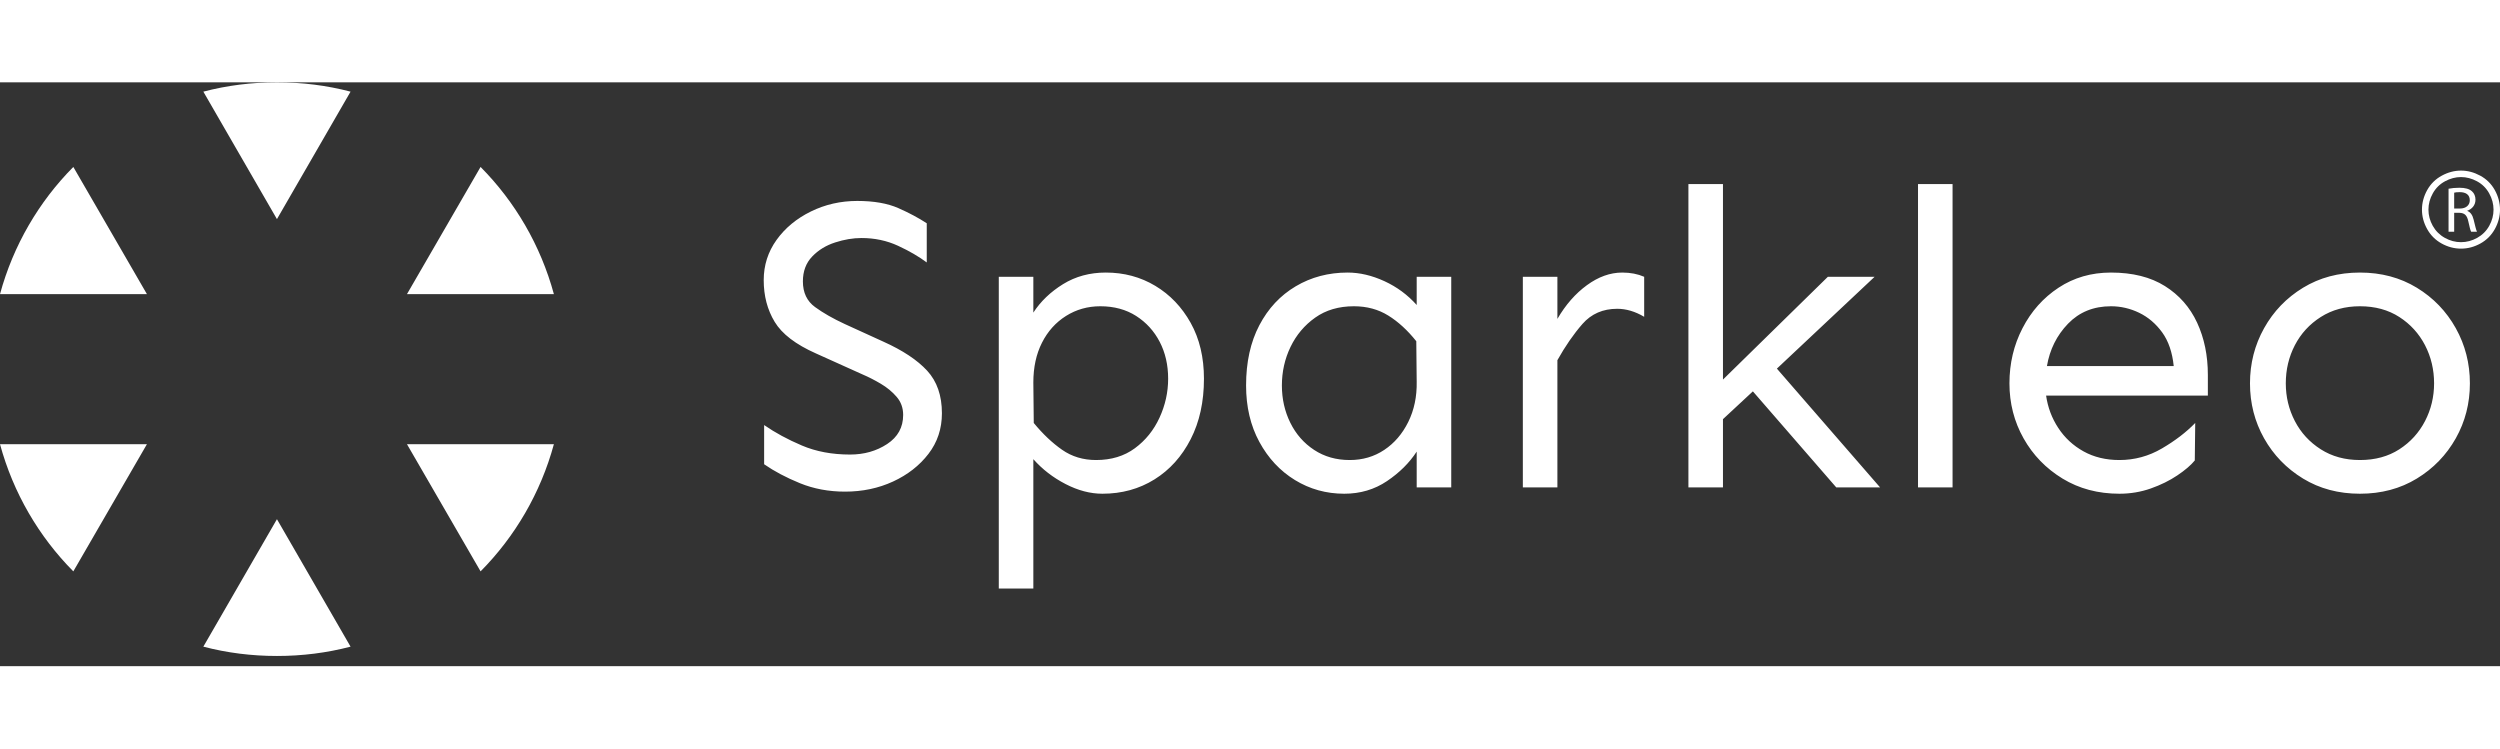 <svg width="167" height="50" viewBox="0 0 167 39" fill="none" xmlns="http://www.w3.org/2000/svg">
<rect x="0" y="0" width="167" height="39" fill="#333333" stroke="none"/>
<path d="M13.583 0.622L18.5 9.137L23.417 0.622C21.834 0.207 20.195 -9.82811e-06 18.5 -9.82811e-06C16.805 -9.82811e-06 15.165 0.207 13.583 0.622ZM27.185 14.148H37C36.115 10.889 34.4 7.969 32.102 5.652L27.185 14.148ZM0 14.148H9.815L4.898 5.652C2.6 7.969 0.885 10.889 0 14.148ZM27.185 24.171L32.102 32.667C34.4 30.35 36.115 27.43 37 24.171H27.185ZM0 24.171C0.885 27.43 2.6 30.35 4.898 32.667L9.815 24.171H0ZM13.583 37.697C15.165 38.111 16.805 38.319 18.5 38.319C20.195 38.319 21.834 38.111 23.417 37.697L18.5 29.182L13.583 37.697Z" fill="white"/>
<path fill-rule="evenodd" clip-rule="evenodd" d="M166.656 9.8C166.427 10.214 166.106 10.536 165.693 10.765C165.279 10.994 164.847 11.109 164.395 11.109C163.944 11.109 163.511 10.994 163.098 10.765C162.685 10.536 162.363 10.214 162.133 9.8C161.902 9.385 161.787 8.953 161.787 8.505C161.787 8.051 161.904 7.615 162.137 7.196C162.371 6.779 162.697 6.458 163.114 6.233C163.53 6.008 163.958 5.896 164.395 5.896C164.833 5.896 165.26 6.008 165.677 6.233C166.094 6.458 166.418 6.779 166.652 7.196C166.884 7.615 167 8.051 167 8.505C167 8.953 166.886 9.385 166.656 9.8ZM166.276 7.415C166.082 7.066 165.81 6.797 165.463 6.61C165.116 6.422 164.759 6.328 164.395 6.328C164.029 6.328 163.673 6.422 163.327 6.61C162.98 6.797 162.709 7.066 162.513 7.415C162.317 7.763 162.22 8.127 162.22 8.504C162.22 8.88 162.316 9.239 162.507 9.583C162.7 9.928 162.969 10.196 163.314 10.389C163.66 10.581 164.02 10.677 164.395 10.677C164.771 10.677 165.131 10.581 165.477 10.389C165.822 10.196 166.091 9.928 166.282 9.583C166.472 9.239 166.568 8.88 166.568 8.504C166.568 8.127 166.471 7.763 166.276 7.415ZM165.24 9.178C165.336 9.585 165.406 9.866 165.461 9.978H165.072C165.025 9.896 164.96 9.646 164.882 9.282C164.796 8.88 164.636 8.729 164.293 8.716H163.939V9.978H163.563V7.107C163.753 7.067 164.03 7.042 164.285 7.042C164.687 7.042 164.951 7.119 165.133 7.284C165.276 7.409 165.362 7.608 165.362 7.837C165.362 8.218 165.116 8.473 164.813 8.577V8.59C165.034 8.668 165.167 8.876 165.24 9.178ZM164.982 7.876C164.982 7.5 164.709 7.335 164.31 7.335C164.129 7.335 164.004 7.352 163.939 7.371V8.43H164.325C164.726 8.43 164.982 8.209 164.982 7.876Z" fill="white"/>
<path fill-rule="evenodd" clip-rule="evenodd" d="M57.264 7.923C58.37 7.923 59.285 8.083 60.007 8.401C60.73 8.721 61.363 9.058 61.907 9.415V12.032C61.382 11.638 60.744 11.268 59.993 10.92C59.243 10.573 58.427 10.4 57.545 10.4C56.983 10.4 56.396 10.498 55.786 10.696C55.176 10.892 54.665 11.206 54.252 11.638C53.839 12.07 53.633 12.623 53.633 13.298C53.633 14.048 53.905 14.621 54.45 15.015C54.993 15.409 55.65 15.784 56.42 16.14L59.009 17.322C60.303 17.904 61.278 18.551 61.935 19.264C62.592 19.977 62.92 20.925 62.92 22.106C62.92 23.138 62.619 24.044 62.019 24.821C61.419 25.601 60.631 26.215 59.656 26.666C58.68 27.116 57.611 27.341 56.448 27.341C55.359 27.341 54.355 27.153 53.436 26.778C52.516 26.403 51.72 25.981 51.044 25.512V22.894C51.776 23.401 52.615 23.856 53.563 24.259C54.51 24.663 55.584 24.864 56.785 24.864C57.723 24.864 58.548 24.63 59.261 24.161C59.974 23.692 60.331 23.045 60.331 22.219C60.331 21.75 60.186 21.346 59.895 21.009C59.604 20.671 59.252 20.38 58.839 20.136C58.427 19.892 58.023 19.686 57.629 19.517L54.506 18.11C53.155 17.51 52.235 16.807 51.748 16C51.26 15.193 51.016 14.265 51.016 13.213C51.016 12.219 51.302 11.324 51.874 10.526C52.446 9.729 53.212 9.096 54.168 8.627C55.125 8.158 56.157 7.923 57.264 7.923ZM73.867 12.707C75.086 12.707 76.189 13.003 77.174 13.595C78.158 14.185 78.947 15.01 79.538 16.07C80.129 17.131 80.424 18.374 80.424 19.799C80.424 21.338 80.129 22.684 79.538 23.837C78.947 24.992 78.14 25.888 77.118 26.525C76.095 27.162 74.936 27.481 73.642 27.481C72.835 27.481 72.014 27.266 71.179 26.834C70.344 26.403 69.627 25.85 69.027 25.173V33.814H66.719V12.989H69.027V15.381C69.515 14.631 70.176 13.998 71.011 13.481C71.846 12.965 72.798 12.707 73.867 12.707ZM73.501 14.958C72.657 14.958 71.893 15.175 71.208 15.606C70.522 16.038 69.988 16.633 69.604 17.393C69.219 18.152 69.027 19.039 69.027 20.052L69.055 22.754C69.655 23.485 70.283 24.081 70.941 24.541C71.597 25.001 72.356 25.23 73.22 25.23C74.233 25.23 75.096 24.968 75.809 24.443C76.522 23.917 77.07 23.238 77.455 22.402C77.839 21.567 78.032 20.699 78.032 19.799C78.032 18.88 77.844 18.059 77.469 17.337C77.094 16.615 76.569 16.038 75.894 15.606C75.218 15.175 74.421 14.958 73.501 14.958ZM90.02 12.707C90.827 12.707 91.648 12.9 92.483 13.284C93.317 13.669 94.035 14.199 94.635 14.874V12.989H96.943V27.06H94.635V24.668C94.147 25.418 93.486 26.074 92.651 26.637C91.816 27.2 90.864 27.481 89.795 27.481C88.594 27.481 87.496 27.176 86.502 26.567C85.508 25.958 84.716 25.108 84.125 24.02C83.534 22.932 83.238 21.675 83.238 20.249C83.238 18.693 83.534 17.351 84.125 16.225C84.716 15.1 85.527 14.232 86.559 13.622C87.59 13.012 88.744 12.707 90.02 12.707ZM90.442 14.958C89.429 14.958 88.566 15.212 87.853 15.719C87.14 16.225 86.591 16.877 86.207 17.674C85.823 18.472 85.63 19.33 85.63 20.249C85.63 21.15 85.818 21.98 86.193 22.74C86.568 23.5 87.098 24.104 87.783 24.554C88.468 25.005 89.26 25.23 90.161 25.23C91.023 25.23 91.793 25.005 92.468 24.554C93.144 24.104 93.679 23.481 94.073 22.684C94.466 21.886 94.654 20.991 94.635 19.997L94.608 17.294C94.025 16.562 93.402 15.991 92.735 15.578C92.07 15.165 91.305 14.958 90.442 14.958ZM104.034 12.989V15.802C104.578 14.865 105.234 14.114 106.004 13.552C106.773 12.989 107.561 12.707 108.368 12.707C108.913 12.707 109.4 12.801 109.831 12.989V15.662C109.231 15.306 108.63 15.127 108.03 15.127C107.074 15.127 106.3 15.465 105.708 16.14C105.118 16.816 104.559 17.622 104.034 18.561V27.059H101.726V12.989H104.034ZM125.225 12.989L118.696 19.124L125.59 27.059H122.663L117.092 20.643L115.094 22.5V27.059H112.786V6.797H115.094V19.855L122.102 12.989H125.225ZM128.123 6.797H130.431V27.059H128.123V6.797ZM141.013 12.707C142.457 12.707 143.658 13.008 144.614 13.608C145.572 14.209 146.289 15.024 146.768 16.056C147.246 17.088 147.485 18.251 147.485 19.546V20.925H136.679C136.792 21.712 137.063 22.435 137.495 23.091C137.926 23.748 138.489 24.269 139.184 24.654C139.877 25.038 140.676 25.23 141.576 25.23C142.588 25.23 143.536 24.973 144.418 24.456C145.3 23.94 146.04 23.373 146.641 22.754L146.612 25.259C146.35 25.578 145.961 25.911 145.445 26.257C144.928 26.605 144.337 26.895 143.672 27.13C143.006 27.364 142.307 27.481 141.576 27.481C140.15 27.481 138.884 27.144 137.777 26.469C136.669 25.793 135.801 24.897 135.174 23.782C134.545 22.665 134.231 21.441 134.231 20.108C134.231 18.776 134.521 17.548 135.104 16.422C135.685 15.296 136.486 14.395 137.51 13.72C138.531 13.046 139.699 12.707 141.013 12.707ZM141.013 14.958C139.85 14.958 138.893 15.348 138.142 16.126C137.392 16.905 136.923 17.848 136.735 18.955H145.205C145.112 18.036 144.854 17.284 144.433 16.703C144.01 16.122 143.498 15.686 142.898 15.395C142.298 15.105 141.669 14.958 141.013 14.958ZM157.644 12.707C159.07 12.707 160.336 13.046 161.443 13.72C162.551 14.395 163.417 15.296 164.046 16.422C164.675 17.548 164.989 18.776 164.989 20.108C164.989 21.441 164.675 22.665 164.046 23.782C163.417 24.897 162.551 25.793 161.443 26.469C160.336 27.144 159.07 27.481 157.644 27.481C156.218 27.481 154.952 27.144 153.845 26.469C152.737 25.793 151.87 24.897 151.242 23.782C150.613 22.665 150.299 21.441 150.299 20.108C150.299 18.776 150.613 17.548 151.242 16.422C151.87 15.296 152.737 14.395 153.845 13.72C154.952 13.046 156.218 12.707 157.644 12.707ZM157.644 14.958C156.65 14.958 155.777 15.198 155.027 15.676C154.276 16.154 153.7 16.784 153.296 17.561C152.893 18.341 152.691 19.19 152.691 20.108C152.691 21.009 152.893 21.849 153.296 22.627C153.7 23.406 154.276 24.034 155.027 24.513C155.777 24.992 156.65 25.23 157.644 25.23C158.657 25.23 159.534 24.992 160.276 24.513C161.017 24.034 161.588 23.406 161.992 22.627C162.395 21.849 162.597 21.009 162.597 20.108C162.597 19.19 162.395 18.341 161.992 17.561C161.588 16.784 161.017 16.154 160.276 15.676C159.534 15.198 158.657 14.958 157.644 14.958Z" fill="white"/>
</svg>

